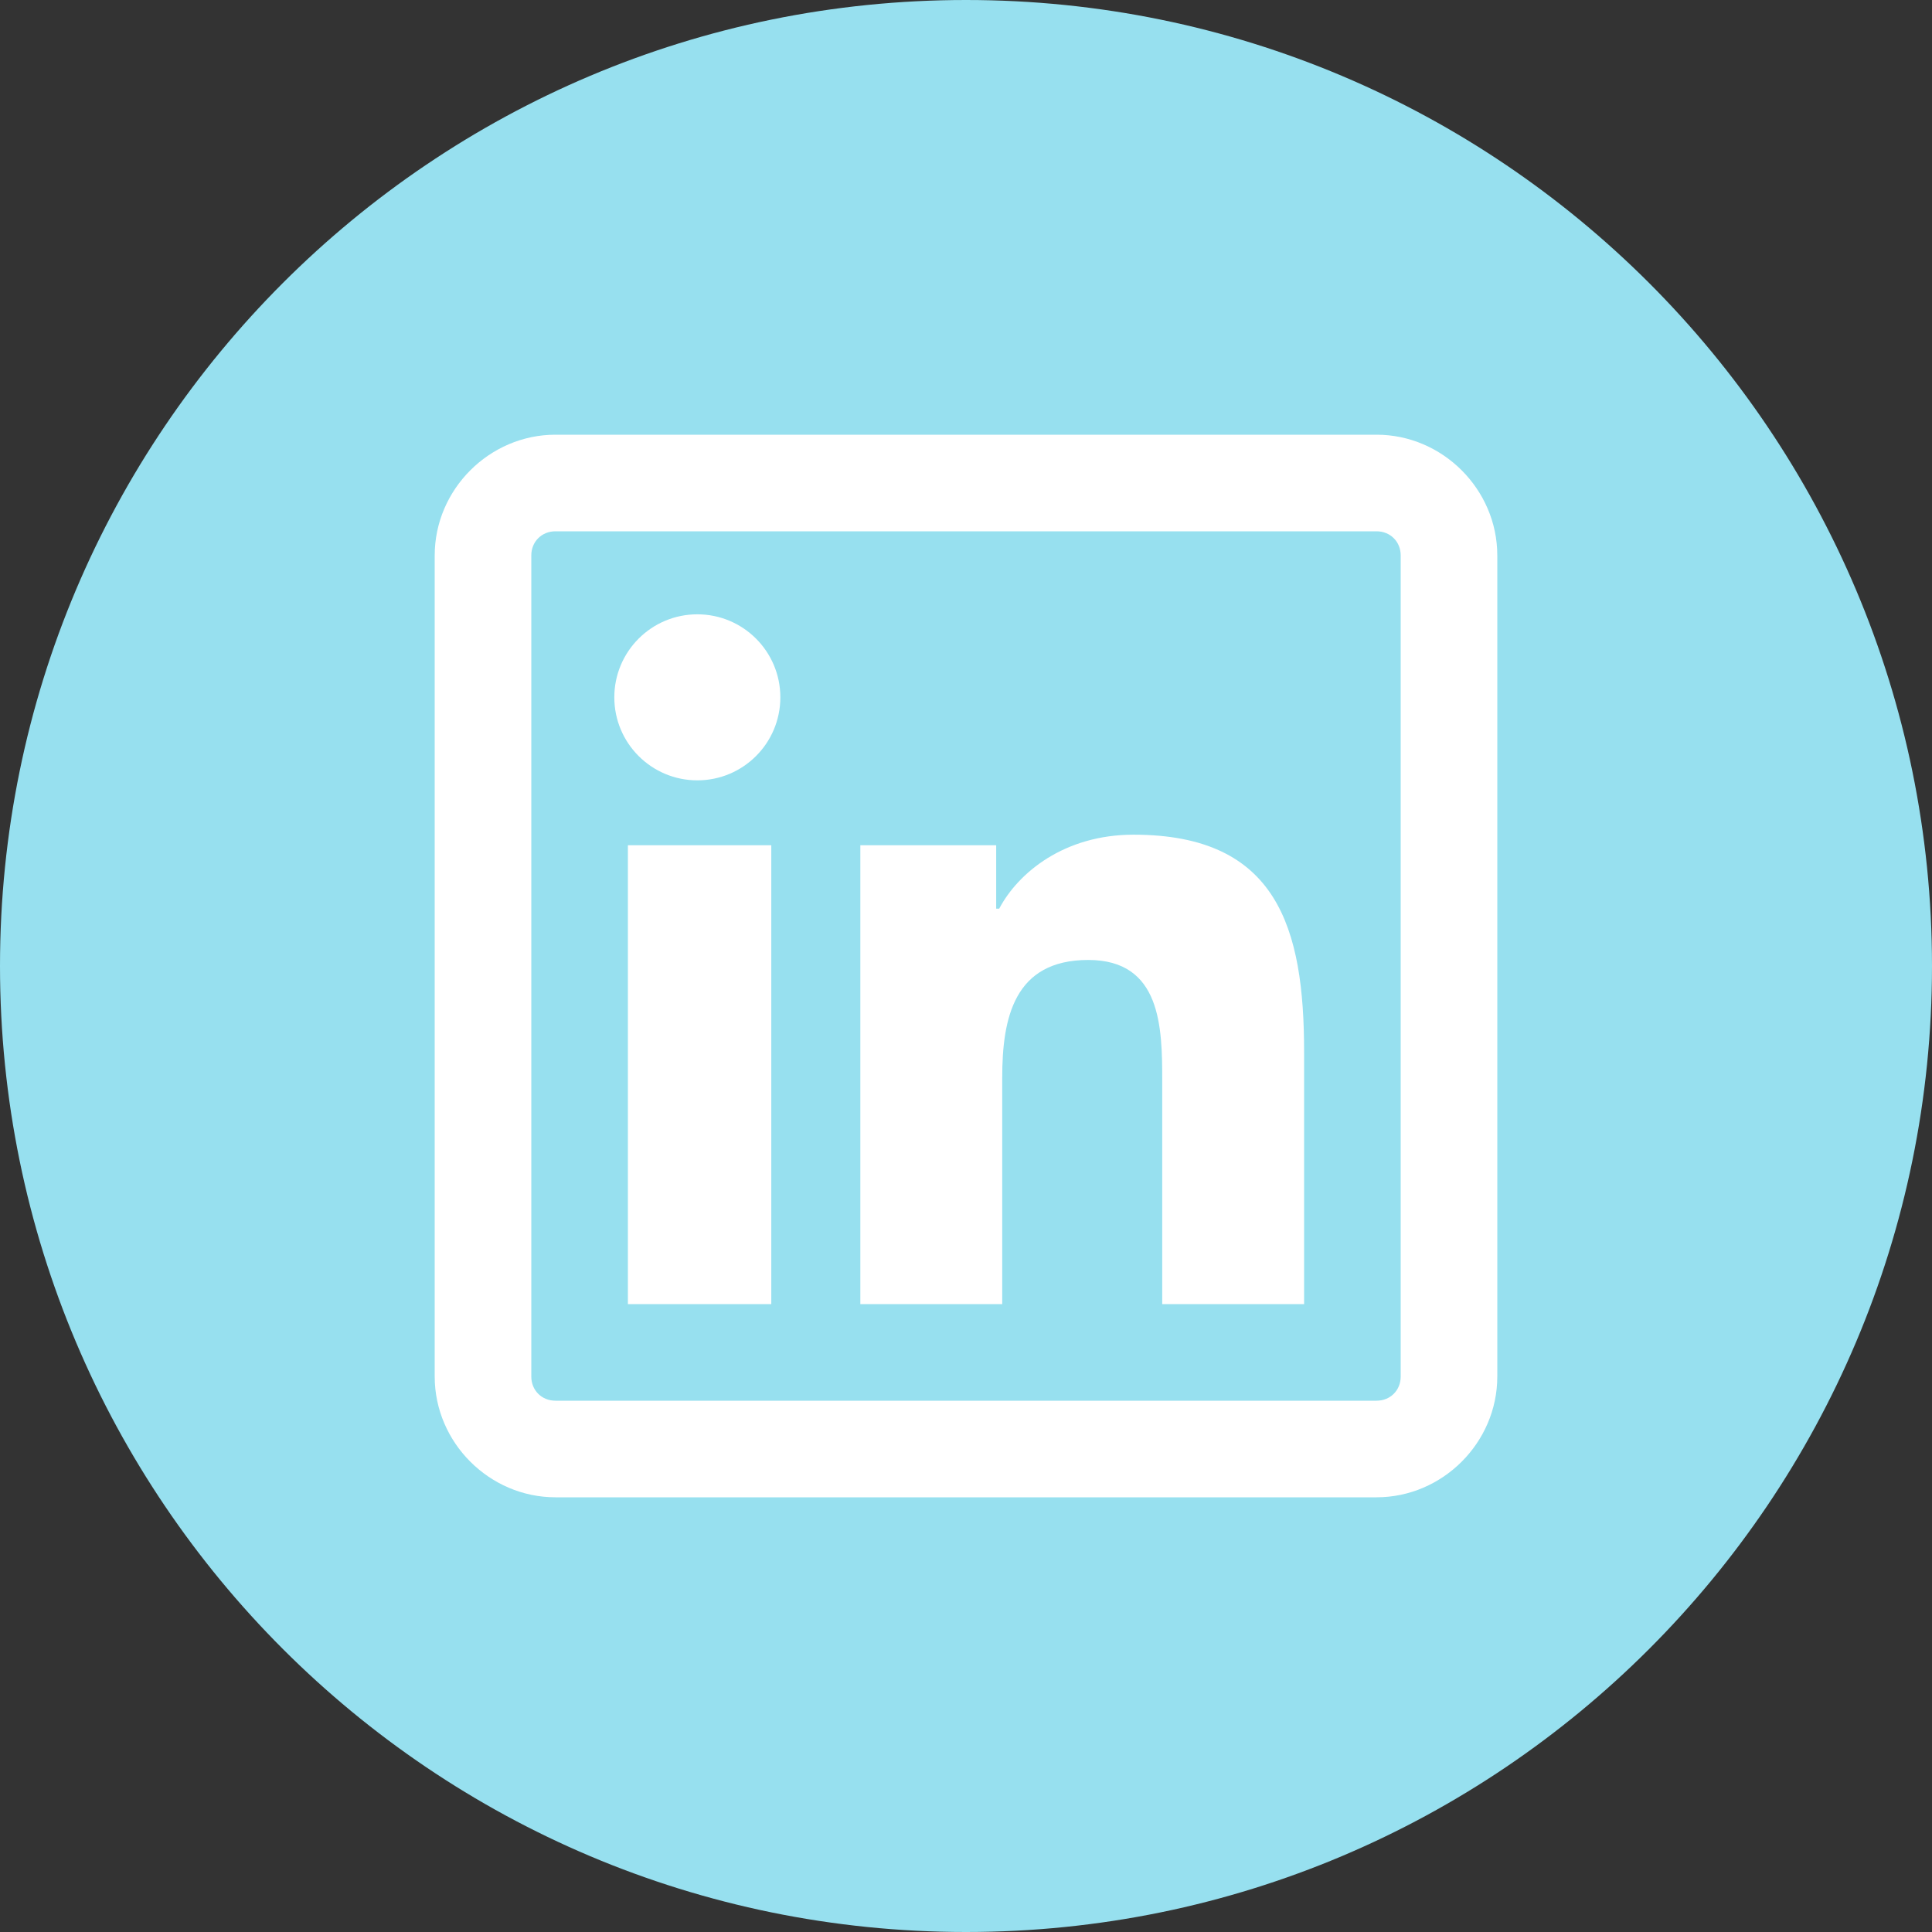 <?xml version="1.0"?>
<svg xmlns="http://www.w3.org/2000/svg" xmlns:xlink="http://www.w3.org/1999/xlink" version="1.1" viewBox="0 0 224 224" width="32px" height="32px"><rect x="0" y="0" width="224" height="224" fill="#333333" stroke="none"/><g fill="none" fill-rule="nonzero" stroke="none" stroke-width="1" stroke-linecap="butt" stroke-linejoin="miter" stroke-miterlimit="10" stroke-dasharray="" stroke-dashoffset="0" font-family="none" font-weight="none" font-size="none" text-anchor="none" style="mix-blend-mode: normal"><path d="M0,224v-224h224v224z" fill="none"/><path d="M112,224c-61.856,0 -112,-50.144 -112,-112v0c0,-61.856 50.144,-112 112,-112v0c61.856,0 112,50.144 112,112v0c0,61.856 -50.144,112 -112,112z" fill="#97e0ef"/><g fill="#ffffff"><g id="surface1"><path d="M64.4,50.4c-7.656,0 -14,6.344 -14,14v95.2c0,7.656 6.344,14 14,14h95.2c7.656,0 14,-6.344 14,-14v-95.2c0,-7.656 -6.344,-14 -14,-14zM64.4,61.6h95.2c1.597,0 2.8,1.203 2.8,2.8v95.2c0,1.597 -1.203,2.8 -2.8,2.8h-95.2c-1.597,0 -2.8,-1.203 -2.8,-2.8v-95.2c0,-1.597 1.203,-2.8 2.8,-2.8zM80.85,71.225c-5.316,0 -9.625,4.309 -9.625,9.625c0,5.316 4.309,9.625 9.625,9.625c5.316,0 9.625,-4.309 9.625,-9.625c0,-5.316 -4.309,-9.625 -9.625,-9.625zM131.425,96.775c-8.028,0 -13.366,4.397 -15.575,8.575h-0.35v-7.35h-15.75v53.2h16.45v-26.25c0,-6.934 1.378,-13.65 9.975,-13.65c8.466,0 8.575,7.831 8.575,14v25.9h16.45v-29.225c0,-14.306 -3.041,-25.2 -19.775,-25.2zM72.8,98v53.2h16.625v-53.2z"/></g></g><path d="M112,224c-61.856,0 -112,-50.144 -112,-112v0c0,-61.856 50.144,-112 112,-112v0c61.856,0 112,50.144 112,112v0c0,61.856 -50.144,112 -112,112z" fill="none"/><path d="M112,219.52c-59.382,0 -107.52,-48.138 -107.52,-107.52v0c0,-59.382 48.138,-107.52 107.52,-107.52h0c59.382,0 107.52,48.138 107.52,107.52v0c0,59.382 -48.138,107.52 -107.52,107.52z" fill="none"/></g></svg>
